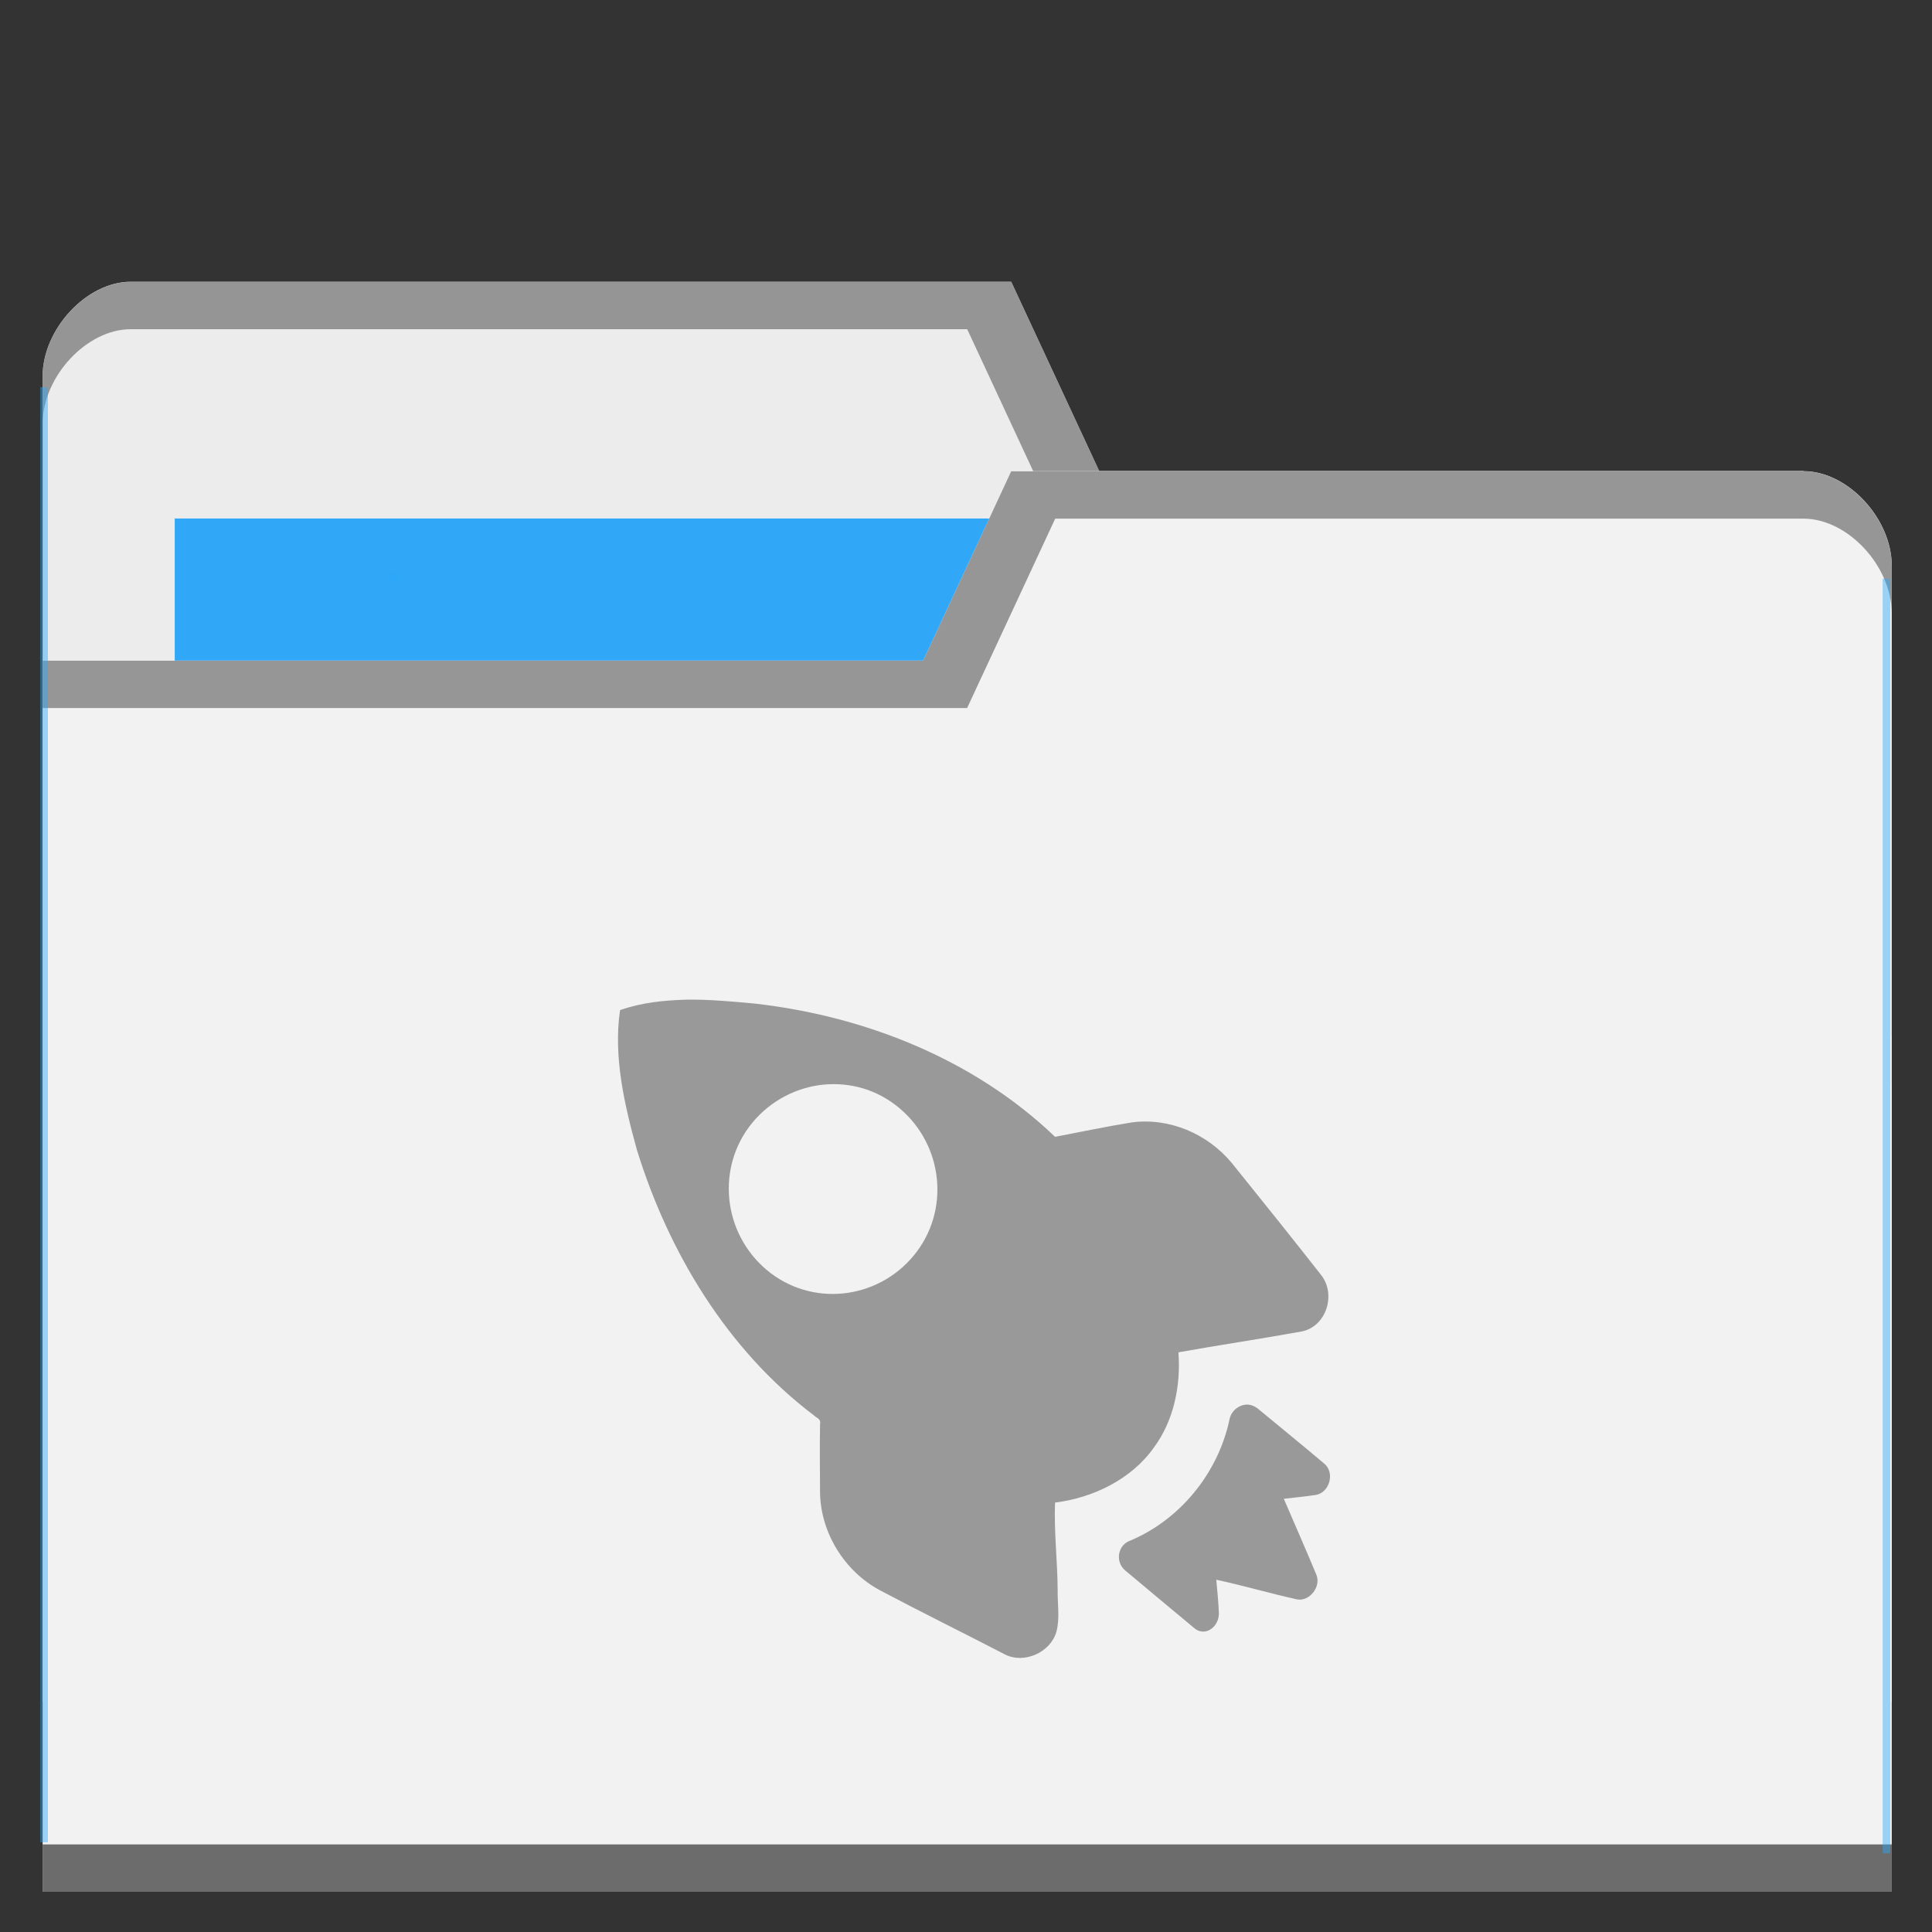 <?xml version="1.0" encoding="UTF-8" standalone="no"?>
<svg
   xmlns:dc="http://purl.org/dc/elements/1.1/"
   xmlns:cc="http://creativecommons.org/ns#"
   xmlns:rdf="http://www.w3.org/1999/02/22-rdf-syntax-ns#"
   xmlns:svg="http://www.w3.org/2000/svg"
   xmlns="http://www.w3.org/2000/svg"
   xmlns:sodipodi="http://sodipodi.sourceforge.net/DTD/sodipodi-0.dtd"
   xmlns:inkscape="http://www.inkscape.org/namespaces/inkscape"
   viewBox="0 0 48 48"
   id="svg2"
   version="1.1"
   inkscape:version="0.91 r13725"
   sodipodi:docname="default-folder-projects.svg"
   width="48"
   height="48">
  <rect x="0" y="0" width="48" height="48" fill="#333333" stroke="none"/>
  <sodipodi:namedview
     pagecolor="#ffffff"
     bordercolor="#666666"
     borderopacity="1"
     objecttolerance="10"
     gridtolerance="10"
     guidetolerance="10"
     inkscape:pageopacity="0"
     inkscape:pageshadow="2"
     inkscape:window-width="640"
     inkscape:window-height="480"
     id="namedview29"
     showgrid="false"
     inkscape:zoom="3.6875"
     inkscape:cx="32"
     inkscape:cy="8.5955431"
     inkscape:current-layer="g11" />
  <defs
     id="defs4">
    <radialGradient
       id="radialGradient3964"
       cx="32.5"
       cy="56.5"
       r="33.5"
       gradientTransform="matrix(1,0,0,0.104,0,50.597)"
       gradientUnits="userSpaceOnUse">
      <stop
         style="stop-color:#000;stop-opacity:1"
         id="stop7" />
      <stop
         offset="1"
         style="stop-color:#000;stop-opacity:0"
         id="stop9" />
    </radialGradient>
  </defs>
  <g
     transform="translate(0,-1004.362)"
     id="g11">
    <path
       inkscape:connector-curvature="0"
       d="m 1.059,1013.715 0,32.941 45.941,0 0,-16.471 -2.188,-14.117 -17.501,0 -2.188,-4.706 -21.877,0 c -1.094,0 -2.188,1.177 -2.188,2.353 z"
       style="fill:#ececec;fill-opacity:1;stroke:none"
       id="path8315" />
    <rect
       width="22.97"
       height="9.412"
       x="4.341"
       y="1017.244"
       style="fill:#2ca7f8;fill-opacity:0.965;stroke:none"
       id="rect8317" />
    <path
       inkscape:connector-curvature="0"
       d="m 3.247,1011.365 c -1.094,0 -2.188,1.176 -2.188,2.353 l 0,1.176 c 0,-1.176 1.094,-2.353 2.188,-2.353 l 20.783,0 2.188,4.706 18.595,0 2.188,14.117 0,-1.177 -2.188,-14.117 -17.501,0 -2.188,-4.706 z"
       style="opacity:0.804;fill:#808080;fill-opacity:1;stroke:none"
       id="path8319" />
    <path
       inkscape:connector-curvature="0"
       d="m 47,1018.421 0,32.941 -45.941,0 0,-30.588 21.877,0 2.188,-4.706 19.689,0 c 1.094,0 2.188,1.176 2.188,2.353 z"
       style="fill:#f2f2f2;fill-opacity:1;stroke:none"
       id="path8321" />
    <path
       inkscape:connector-curvature="0"
       d="m 1.059,1050.186 0,1.177 45.941,0 0,-1.177 z"
       style="opacity:0.801;fill:#4d4d4d;fill-opacity:1;stroke:none"
       id="path8323" />
    <path
       inkscape:connector-curvature="0"
       d="m 25.123,1016.071 -2.188,4.706 -21.877,0 0,1.176 22.97,0 2.188,-4.705 18.595,0 c 1.094,0 2.188,1.176 2.188,2.353 l 0,-1.177 c 0,-1.176 -1.094,-2.353 -2.188,-2.353 z"
       style="opacity:0.804;fill:#808080;fill-opacity:1;stroke:none"
       id="path8325" />
    <rect
       style="opacity:0.801;fill:#2ca7f8;fill-opacity:0.554"
       id="rect8352"
       width="0.19"
       height="36.152"
       x="1"
       y="1013.981" />
    <rect
       style="opacity:0.801;fill:#2ca7f8;fill-opacity:0.554"
       id="rect8352-6"
       width="0.19"
       height="31.667"
       x="-46.964"
       y="1018.738"
       transform="scale(-1,1)" />
    <rect
       style="opacity:0.801;fill:#2ca7f8;fill-opacity:1"
       id="rect8377"
       width="0.253"
       height="0.204"
       x="9.656"
       y="1018.602" />
    <g
       transform="translate(-0.814,3.494)"
       style="opacity:1;fill:#999999"
       id="g27" />
    <path
       inkscape:connector-curvature="0"
       d="m 17.051,1029.198 c -0.568,0.018 -1.105,0.071 -1.646,0.26 -0.17,1.159 0.111,2.361 0.419,3.473 0.787,2.548 2.247,4.967 4.389,6.589 0.079,0.076 0.19,0.092 0.161,0.227 -0.011,0.565 -0.002,1.154 0,1.721 0.023,0.99 0.616,1.935 1.482,2.401 1.031,0.546 2.06,1.052 3.098,1.59 0.478,0.255 1.141,-0.037 1.291,-0.552 0.091,-0.339 0.027,-0.693 0.032,-1.039 -0.004,-0.727 -0.093,-1.457 -0.065,-2.175 0.945,-0.117 1.895,-0.578 2.453,-1.363 0.497,-0.67 0.674,-1.536 0.613,-2.37 1.011,-0.181 2.053,-0.335 3.066,-0.519 0.6,-0.121 0.86,-0.905 0.484,-1.396 -0.737,-0.939 -1.474,-1.859 -2.226,-2.791 -0.605,-0.727 -1.552,-1.13 -2.485,-1.006 -0.632,0.102 -1.28,0.239 -1.904,0.358 -2.015,-1.93 -4.722,-2.999 -7.456,-3.31 -0.561,-0.052 -1.143,-0.107 -1.71,-0.098 z m 3.421,2.11 c 0.661,-0.059 1.323,0.124 1.872,0.584 1.099,0.92 1.27,2.562 0.355,3.667 -0.915,1.105 -2.548,1.277 -3.647,0.357 -1.099,-0.92 -1.27,-2.562 -0.355,-3.667 0.458,-0.553 1.115,-0.88 1.775,-0.941 z m 10.554,7.952 c -0.226,-0.021 -0.451,0.152 -0.484,0.39 -0.288,1.317 -1.219,2.461 -2.453,2.985 -0.321,0.102 -0.393,0.535 -0.129,0.748 0.541,0.453 1.167,0.978 1.71,1.428 0.265,0.226 0.609,-0.019 0.613,-0.357 -0.009,-0.276 -0.04,-0.571 -0.065,-0.844 0.674,0.145 1.334,0.339 2.001,0.487 0.314,0.065 0.612,-0.316 0.484,-0.616 -0.264,-0.635 -0.536,-1.25 -0.807,-1.882 0.273,-0.033 0.535,-0.055 0.807,-0.098 0.336,-0.067 0.467,-0.558 0.194,-0.779 -0.545,-0.461 -1.095,-0.906 -1.646,-1.363 -0.065,-0.052 -0.15,-0.09 -0.226,-0.098 z"
       style="opacity:1;fill:#999999;fill-opacity:1;fill-rule:nonzero;stroke:none"
       id="path27" />
  </g>
</svg>
